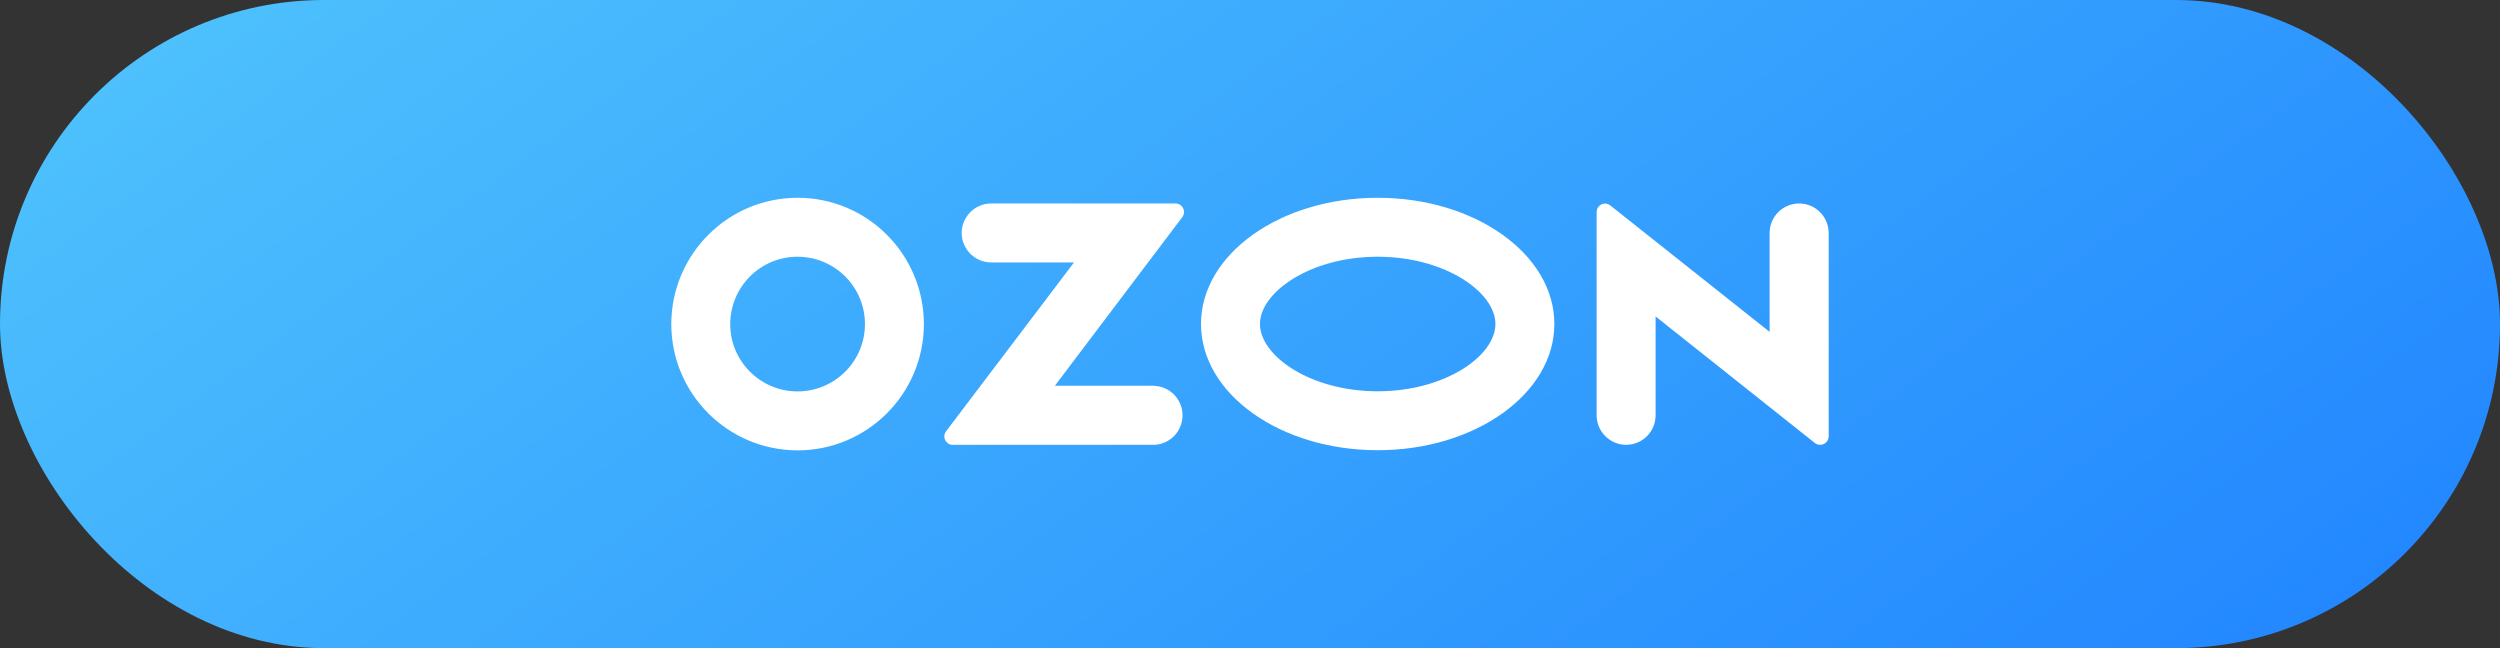 <svg width="162" height="42" viewBox="0 0 162 42" fill="none" xmlns="http://www.w3.org/2000/svg">
<rect x="0" y="0" width="162" height="42" fill="#333333" stroke="none"/>
<rect width="162" height="42" rx="21" fill="url(#paint0_linear_1746_5712)"/>
<path d="M74.826 24.995H68.357L76.616 14.066C76.796 13.826 76.746 13.476 76.506 13.296C76.416 13.226 76.296 13.186 76.176 13.186H64.227C63.177 13.186 62.318 14.046 62.318 15.096C62.318 16.146 63.177 17.006 64.227 17.006H69.597L61.308 27.944C61.118 28.184 61.168 28.524 61.408 28.714C61.508 28.794 61.628 28.834 61.748 28.824H74.816C75.866 28.774 76.676 27.874 76.626 26.814C76.576 25.835 75.796 25.055 74.816 25.005V24.995H74.826ZM116.58 13.186C115.53 13.186 114.671 14.046 114.671 15.096V21.505L104.352 13.316C104.122 13.126 103.772 13.156 103.582 13.396C103.502 13.496 103.462 13.616 103.462 13.746V26.915C103.462 27.964 104.322 28.824 105.372 28.824C106.422 28.824 107.282 27.974 107.282 26.915V20.505L117.6 28.704C117.84 28.894 118.19 28.854 118.38 28.614C118.46 28.514 118.5 28.394 118.5 28.274V15.096C118.49 14.036 117.64 13.186 116.58 13.186ZM89.274 25.355C84.904 25.355 81.645 23.055 81.645 20.995C81.645 18.936 84.915 16.636 89.274 16.636C93.643 16.636 96.903 18.936 96.903 20.995C96.903 23.055 93.653 25.355 89.274 25.355ZM89.274 12.816C82.955 12.816 77.825 16.476 77.825 20.995C77.825 25.515 82.955 29.174 89.274 29.174C95.593 29.174 100.722 25.515 100.722 20.995C100.722 16.476 95.593 12.816 89.274 12.816ZM51.689 25.365C49.279 25.365 47.319 23.415 47.319 21.005C47.319 18.596 49.269 16.636 51.679 16.636C54.089 16.636 56.048 18.586 56.048 20.995V21.005C56.048 23.405 54.099 25.355 51.689 25.365ZM51.689 12.816C47.169 12.816 43.51 16.476 43.5 20.995C43.5 25.515 47.16 29.174 51.679 29.184C56.198 29.184 59.858 25.525 59.868 21.005V20.995C59.858 16.476 56.198 12.816 51.689 12.816Z" fill="white"/>
<defs>
<linearGradient id="paint0_linear_1746_5712" x1="0" y1="0" x2="76.697" y2="104.567" gradientUnits="userSpaceOnUse">
<stop stop-color="#50C4FD"/>
<stop offset="1" stop-color="#2084FF"/>
</linearGradient>
</defs>
</svg>
